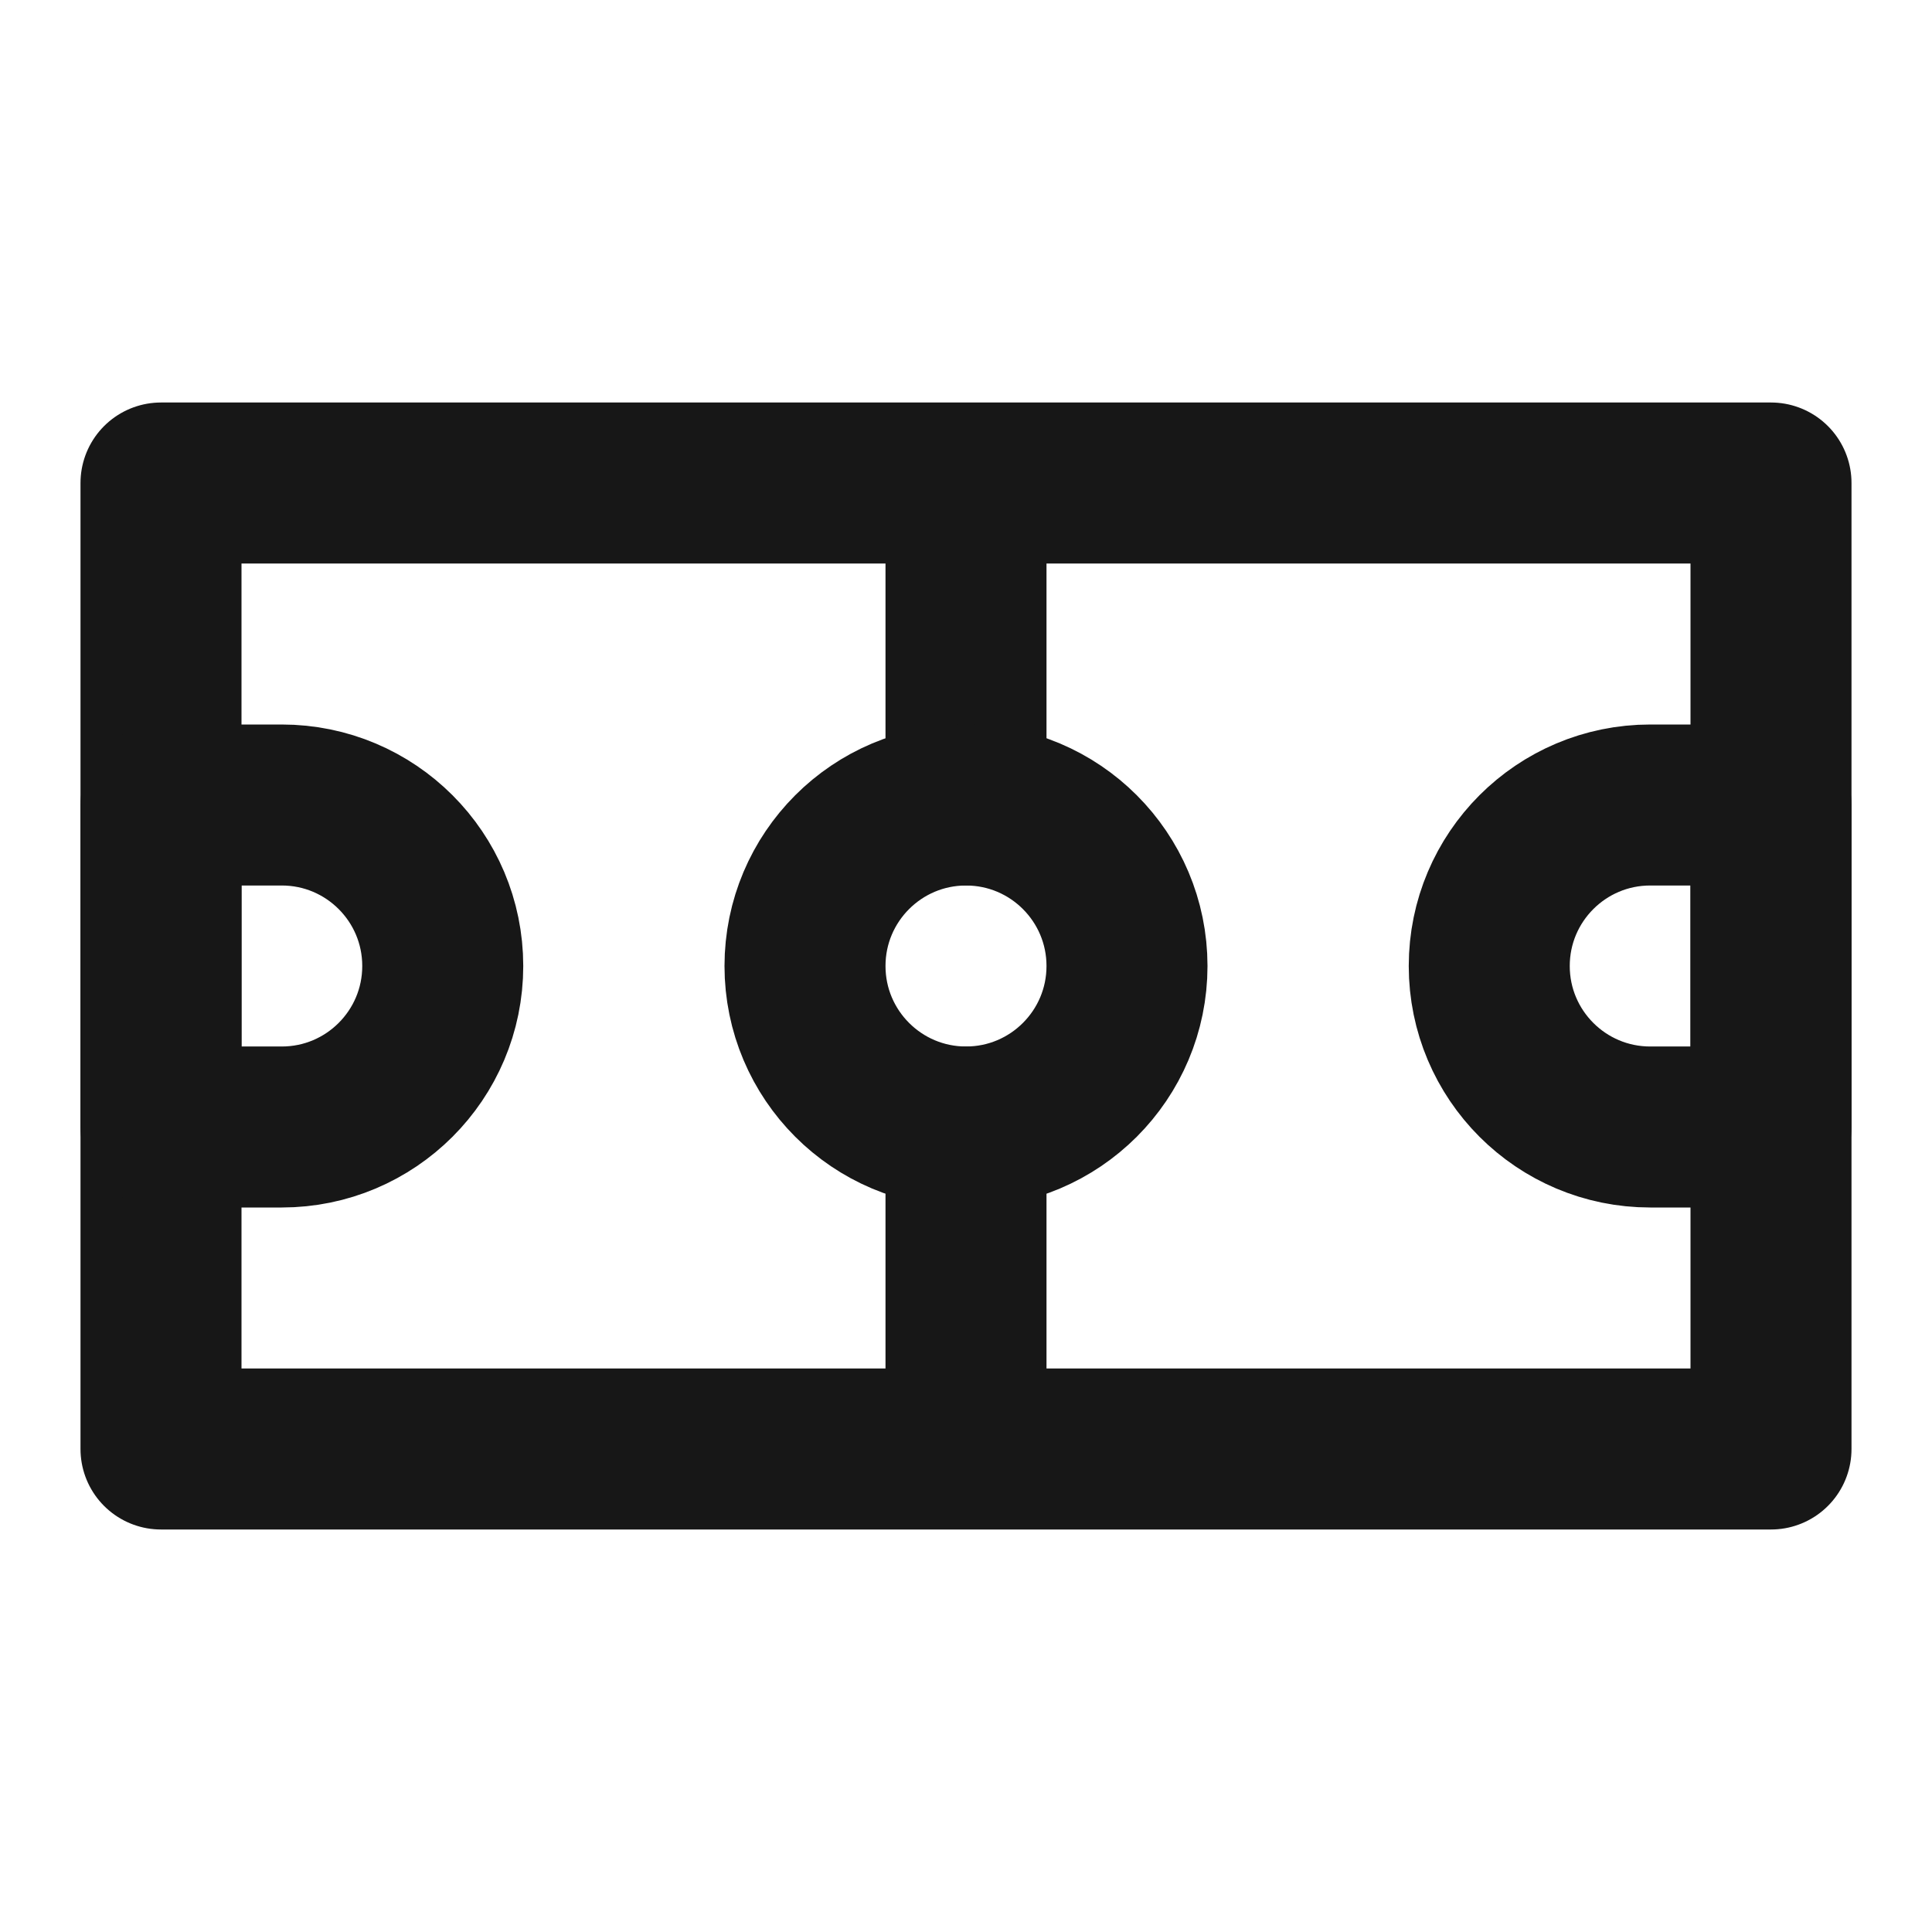 <?xml version="1.0" encoding="UTF-8"?><svg width="24" height="24" viewBox="0 0 48 48" fill="none" xmlns="http://www.w3.org/2000/svg"><path d="M24 36H44V12H4V36H24ZM24 36V28M24 12V20" stroke="#171717" stroke-width="4" stroke-linecap="round" stroke-linejoin="round"/><circle cx="24" cy="24" r="4" stroke="#171717" stroke-width="4" stroke-linecap="round" stroke-linejoin="round"/><path d="M11 24C11 26.209 9.209 28 7 28H4V20H7C9.209 20 11 21.791 11 24Z" stroke="#171717" stroke-width="4" stroke-linecap="round" stroke-linejoin="round"/><path d="M37 24C37 26.209 38.791 28 41 28H44V20H41C38.791 20 37 21.791 37 24Z" stroke="#171717" stroke-width="4" stroke-linecap="round" stroke-linejoin="round"/></svg>